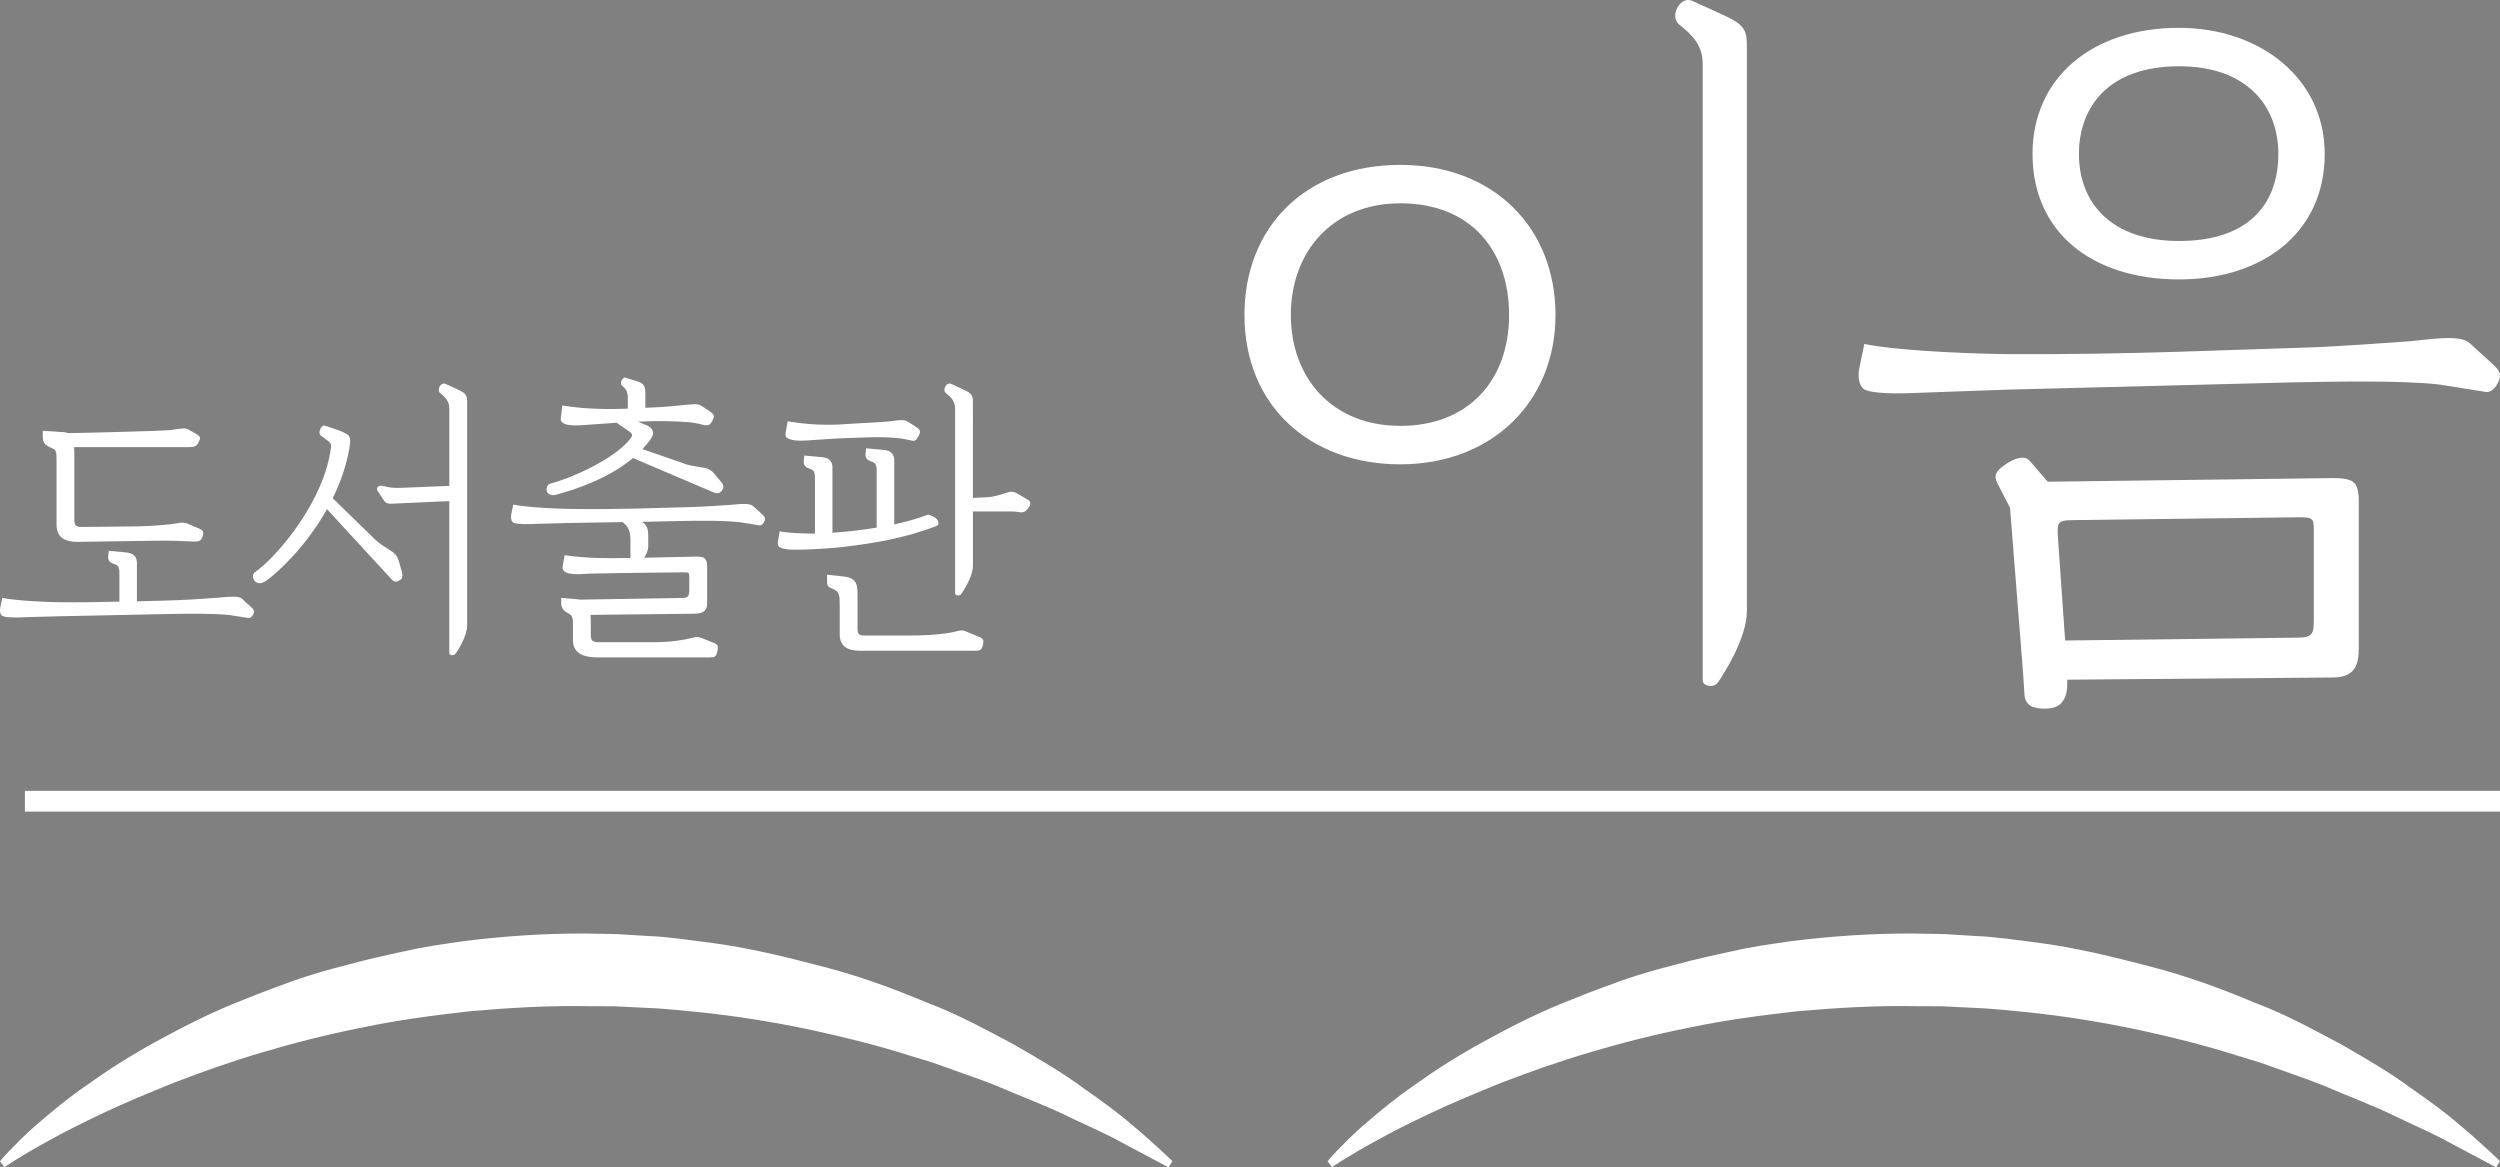 <?xml version="1.0" encoding="utf-8"?>
<!-- Generator: Adobe Illustrator 21.1.0, SVG Export Plug-In . SVG Version: 6.00 Build 0)  -->
<svg version="1.1" id="Layer_1" xmlns="http://www.w3.org/2000/svg" xmlns:xlink="http://www.w3.org/1999/xlink" x="0px" y="0px"
	 viewBox="0 0 120.274 56.16" enable-background="new 0 0 120.274 56.16" xml:space="preserve">
<rect x="0" y="0" width="120.274" height="56.16" fill="#808080" stroke="none"/>
<g>
	<path fill="#FFFFFF" d="M-46.577,78.406H-67.78c-7.939,0-14.399,6.459-14.399,14.398v21.203c0,7.939,6.459,14.398,14.399,14.398
		h21.203c7.939,0,14.399-6.459,14.399-14.398V92.804C-32.179,84.865-38.638,78.406-46.577,78.406z M-36.75,114.008
		c0,5.419-4.409,9.827-9.827,9.827H-67.78c-5.419,0-9.827-4.409-9.827-9.827V92.804c0-5.419,4.408-9.827,9.827-9.827h21.203
		c5.419,0,9.827,4.409,9.827,9.827V114.008z"/>
	<circle fill="#FFFFFF" cx="-44.009" cy="90.056" r="3.085"/>
	<path fill="#FFFFFF" d="M-57.265,90.412c-7.189,0-13.037,5.849-13.037,13.038c0,7.189,5.849,13.038,13.037,13.038
		c7.189,0,13.038-5.849,13.038-13.038C-44.226,96.261-50.075,90.412-57.265,90.412z M-57.265,111.917
		c-4.668,0-8.467-3.798-8.467-8.467c0-4.669,3.798-8.467,8.467-8.467s8.467,3.798,8.467,8.467
		C-48.797,108.119-52.596,111.917-57.265,111.917z"/>
</g>
<rect x="-101.226" y="-771.015" fill="#000113" width="841.89" height="595.28"/>
<g>
	<rect x="-65.097" y="-737.31" fill="#FFFFFF" width="100" height="100"/>
	<g>
		<g>
			<path fill="#000113" d="M1.865-647.31H-32.06c-12.703,0-23.038-10.335-23.038-23.038v-33.925
				c0-12.703,10.334-23.038,23.038-23.038H1.865c12.703,0,23.038,10.334,23.038,23.038v33.925
				C24.903-657.645,14.568-647.31,1.865-647.31z M-32.06-719.997c-8.67,0-15.724,7.054-15.724,15.724v33.925
				c0,8.67,7.054,15.724,15.724,15.724H1.865c8.67,0,15.724-7.054,15.724-15.724v-33.925c0-8.67-7.054-15.724-15.724-15.724H-32.06z
				"/>
		</g>
		<g>
			<path fill="#000113" d="M-15.234-666.379c-11.502,0-20.86-9.358-20.86-20.86c0-11.503,9.358-20.861,20.86-20.861
				c11.503,0,20.861,9.358,20.861,20.861C5.627-675.737-3.732-666.379-15.234-666.379z M-15.234-700.787
				c-7.47,0-13.547,6.077-13.547,13.547c0,7.47,6.077,13.547,13.547,13.547s13.548-6.077,13.548-13.547
				C-1.687-694.71-7.765-700.787-15.234-700.787z"/>
		</g>
		<circle fill="#000113" cx="5.974" cy="-708.669" r="4.936"/>
	</g>
</g>
<g>
	<rect x="53.308" y="-737.31" fill="#FFFFFF" width="100" height="100"/>
	<path fill="#000113" d="M107.044-637.31v-36.515H95.126v-14.2h11.918v-12.932c0,0,0.467-14.531,14.795-16.047
		c0,0,7.448-0.689,14.746,0v12.951h-9.098c0,0-5.855,0-5.855,5.856c0,5.855,0,9.988,0,9.988h14.122l-2.342,14.191h-11.849v36.708
		H107.044z"/>
</g>
<g>
	<rect x="171.713" y="-737.31" fill="#FFFFFF" width="100" height="100"/>
	<g>
		<path fill="#000113" d="M261.369-674.223c-0.3,6.583-3.288,13.474-14.048,14.155c-10.76,0.682-42.443,0.598-51.111,0
			c-8.668-0.598-13.45-5.296-14.048-14.155c-0.598-8.859-0.598-18.21,0-26.387c0.598-8.177,4.882-13.044,14.048-13.857
			c9.166-0.813,44.137-0.697,51.708,0c7.572,0.697,12.852,5.296,13.451,13.857C261.966-692.049,261.667-680.806,261.369-674.223z"/>
		<polygon fill="#FFFFFF" points="214.143,-699.521 214.143,-675.012 234.069,-687.267 		"/>
	</g>
</g>
<g>
	<rect x="290.118" y="-737.31" fill="#FFFFFF" width="100" height="100"/>
	<path fill="#000113" d="M380.118-712.547c-5.846,2.748-8.794,2.299-8.794,2.299c5.996-3.948,6.546-8.795,6.546-8.795
		c-4.997,3.148-10.586,3.94-10.586,3.94v0.003c-2.987-3.155-7.213-5.126-11.9-5.126c-9.052,0-16.39,7.338-16.39,16.39
		c0,1.23,0.14,2.428,0.396,3.581c-21.858-0.853-33.314-17.173-33.314-17.173c-7.062,13.992,4.797,22.12,4.797,22.12
		c-3.997-0.133-6.929-1.866-6.929-1.866c-0.4,13.326,12.637,16.123,12.637,16.123c-2.421,0.933-7.174,0.267-7.174,0.267
		c3.73,11.193,14.924,11.46,14.924,11.46c-8.261,8.794-24.212,6.872-24.212,6.872c8.873,6.081,19.903,9.097,31.425,7.732
		c24.646-2.919,42.424-24.8,40.48-49.326C377.314-707.327,380.118-712.547,380.118-712.547z"/>
</g>
<g>
	<rect x="136.586" y="-457.31" fill="#FFFFFF" width="100" height="100"/>
	<g>
		<g>
			<path fill="#000113" d="M203.548-367.31h-33.925c-12.703,0-23.038-10.336-23.038-23.038v-33.925
				c0-12.703,10.335-23.037,23.038-23.037h33.925c12.703,0,23.038,10.334,23.038,23.037v33.925
				C226.586-377.646,216.251-367.31,203.548-367.31z M169.623-439.997c-8.67,0-15.724,7.055-15.724,15.725v33.925
				c0,8.671,7.054,15.724,15.724,15.724h33.925c8.67,0,15.724-7.053,15.724-15.724v-33.925c0-8.67-7.054-15.725-15.724-15.725
				H169.623z"/>
		</g>
		<g>
			<path fill="#000113" d="M186.449-386.38c-11.502,0-20.86-9.357-20.86-20.859c0-11.504,9.358-20.861,20.86-20.861
				c11.503,0,20.861,9.357,20.861,20.861C207.31-395.737,197.952-386.38,186.449-386.38z M186.449-420.787
				c-7.47,0-13.547,6.077-13.547,13.548c0,7.469,6.077,13.547,13.547,13.547c7.47,0,13.548-6.078,13.548-13.547
				C199.997-414.71,193.918-420.787,186.449-420.787z"/>
		</g>
		<circle fill="#000113" cx="207.657" cy="-428.669" r="4.936"/>
	</g>
</g>
<g>
	<rect x="254.991" y="-457.31" fill="#FFFFFF" width="100" height="100"/>
	<path fill="#000113" d="M308.727-357.31v-36.516H296.81v-14.199h11.918v-12.933c0,0,0.467-14.531,14.795-16.047
		c0,0,7.449-0.688,14.746,0v12.95h-9.098c0,0-5.855,0.001-5.855,5.857c0,5.854,0,9.988,0,9.988h14.123l-2.342,14.19h-11.85v36.709
		H308.727z"/>
</g>
<g>
	<rect x="373.119" y="-457.31" fill="#FFFFFF" width="100" height="100"/>
	<path fill="#000113" d="M463.119-432.547c-5.846,2.749-8.795,2.299-8.795,2.299c5.996-3.948,6.547-8.795,6.547-8.795
		c-4.998,3.147-10.586,3.94-10.586,3.94v0.004c-2.988-3.156-7.213-5.127-11.9-5.127c-9.053,0-16.391,7.338-16.391,16.391
		c0,1.231,0.141,2.428,0.396,3.58c-21.857-0.852-33.314-17.172-33.314-17.172c-7.062,13.991,4.797,22.119,4.797,22.119
		c-3.996-0.133-6.928-1.865-6.928-1.865c-0.4,13.326,12.637,16.123,12.637,16.123c-2.422,0.934-7.174,0.268-7.174,0.268
		c3.73,11.193,14.924,11.459,14.924,11.459c-8.262,8.795-24.213,6.873-24.213,6.873c8.873,6.081,19.904,9.096,31.426,7.732
		c24.645-2.919,42.424-24.801,40.48-49.326C460.314-427.327,463.119-432.547,463.119-432.547z"/>
</g>
<g>
	<path fill="#FFFFFF" d="M44.903-541.31c0,33-27,60-60,60s-60-27-60-60s27-60,60-60S44.903-574.31,44.903-541.31z"/>
	<path fill="#000113" d="M1.865-501.31H-32.06c-12.703,0-23.038-10.335-23.038-23.038v-33.925c0-12.703,10.334-23.038,23.038-23.038
		H1.865c12.703,0,23.038,10.334,23.038,23.038v33.925C24.903-511.645,14.568-501.31,1.865-501.31z M-32.06-573.997
		c-8.67,0-15.724,7.054-15.724,15.724v33.925c0,8.67,7.054,15.724,15.724,15.724H1.865c8.67,0,15.724-7.054,15.724-15.724v-33.925
		c0-8.67-7.054-15.724-15.724-15.724H-32.06z"/>
	<path fill="#000113" d="M-15.234-520.379c-11.502,0-20.86-9.358-20.86-20.86c0-11.503,9.358-20.861,20.86-20.861
		c11.503,0,20.861,9.358,20.861,20.861C5.627-529.737-3.732-520.379-15.234-520.379z M-15.234-554.787
		c-7.47,0-13.547,6.077-13.547,13.547c0,7.47,6.077,13.547,13.547,13.547s13.548-6.077,13.548-13.547
		C-1.687-548.71-7.765-554.787-15.234-554.787z"/>
	<circle fill="#000113" cx="5.974" cy="-562.669" r="4.936"/>
</g>
<g>
	<path fill="#FFFFFF" d="M173.308-541.31c0,33-27,60-60,60s-60-27-60-60s27-60,60-60S173.308-574.31,173.308-541.31z"/>
	<path fill="#000113" d="M117.044-481.31v-46.515h-11.918v-14.2h11.918v-12.932c0,0,0.467-14.531,14.795-16.047
		c0,0,7.448-0.689,14.746,0v12.951h-9.098c0,0-5.855,0-5.855,5.856c0,5.855,0,9.988,0,9.988h14.122l-2.342,14.191h-11.849v46.708
		H117.044z"/>
</g>
<g>
	<path fill="#FFFFFF" d="M301.713-541.31c0,33-27,60-60,60s-60-27-60-60s27-60,60-60S301.713-574.31,301.713-541.31z"/>
	<path fill="#000113" d="M281.369-528.223c-0.3,6.583-3.288,13.474-14.048,14.155c-10.76,0.682-42.443,0.598-51.111,0
		c-8.668-0.598-13.45-5.296-14.048-14.155c-0.598-8.859-0.598-18.21,0-26.387c0.598-8.177,4.882-13.044,14.048-13.857
		c9.166-0.813,44.137-0.697,51.708,0c7.572,0.697,12.852,5.296,13.451,13.857C281.966-546.049,281.667-534.806,281.369-528.223z"/>
	<polygon fill="#FFFFFF" points="234.143,-553.521 234.143,-529.012 254.069,-541.267 	"/>
</g>
<g>
	<path fill="#FFFFFF" d="M244.106-151.3c-33,0-60,27-60,60s27,60,60,60s60-27,60-60S277.106-151.3,244.106-151.3z M283.762-78.212
		c-0.3,6.583-3.288,13.473-14.048,14.154c-10.76,0.682-42.443,0.598-51.111,0c-8.667-0.598-13.45-5.295-14.048-14.154
		c-0.598-8.859-0.598-18.21,0-26.387c0.598-8.178,4.882-13.044,14.048-13.857c9.167-0.812,44.137-0.697,51.708,0
		c7.572,0.697,12.852,5.297,13.451,13.857C284.359-96.038,284.06-84.796,283.762-78.212z"/>
	<polygon fill="#FFFFFF" points="236.536,-79.002 256.462,-91.257 236.536,-103.511 	"/>
</g>
<g>
	<path fill="#FFFFFF" d="M430.118-541.31c0,33-27,60-60,60s-60-27-60-60s27-60,60-60S430.118-574.31,430.118-541.31z"/>
	<path fill="#000113" d="M410.118-566.547c-5.846,2.748-8.794,2.299-8.794,2.299c5.996-3.948,6.546-8.795,6.546-8.795
		c-4.997,3.148-10.586,3.94-10.586,3.94v0.003c-2.987-3.155-7.213-5.126-11.9-5.126c-9.052,0-16.39,7.338-16.39,16.39
		c0,1.23,0.14,2.428,0.396,3.581c-21.858-0.853-33.314-17.173-33.314-17.173c-7.062,13.992,4.797,22.12,4.797,22.12
		c-3.997-0.133-6.929-1.866-6.929-1.866c-0.4,13.326,12.637,16.123,12.637,16.123c-2.421,0.933-7.174,0.267-7.174,0.267
		c3.73,11.193,14.924,11.46,14.924,11.46c-8.261,8.794-24.212,6.872-24.212,6.872c8.873,6.082,19.903,9.097,31.425,7.732
		c24.646-2.919,42.424-24.8,40.48-49.326C407.314-561.327,410.118-566.547,410.118-566.547z"/>
</g>
<g>
	<path fill="#FFFFFF" d="M1.865-123.986H-32.06c-8.67,0-15.724,7.054-15.724,15.724v33.926c0,8.67,7.054,15.724,15.724,15.724H1.865
		c8.67,0,15.724-7.054,15.724-15.724v-33.926C17.589-116.933,10.535-123.986,1.865-123.986z M-15.234-70.369
		c-11.502,0-20.86-9.358-20.86-20.86c0-11.503,9.358-20.861,20.86-20.861c11.503,0,20.861,9.358,20.861,20.861
		C5.627-79.728-3.732-70.369-15.234-70.369z M5.975-107.724c-2.727,0-4.936-2.209-4.936-4.936c0-2.726,2.21-4.936,4.936-4.936
		c2.725,0,4.935,2.21,4.935,4.936C10.909-109.933,8.699-107.724,5.975-107.724z"/>
	<path fill="#FFFFFF" d="M-15.234-104.776c-7.47,0-13.547,6.076-13.547,13.547c0,7.47,6.077,13.547,13.547,13.547
		S-1.687-83.76-1.687-91.229C-1.687-98.7-7.765-104.776-15.234-104.776z"/>
	<path fill="#FFFFFF" d="M-15.097-151.3c-33,0-60,27-60,60s27,60,60,60s60-27,60-60S17.903-151.3-15.097-151.3z M24.903-74.337
		c0,12.702-10.335,23.037-23.038,23.037H-32.06c-12.703,0-23.038-10.335-23.038-23.037v-33.926
		c0-12.703,10.334-23.037,23.038-23.037H1.865c12.703,0,23.038,10.334,23.038,23.037V-74.337z"/>
</g>
<g>
	<path fill="#FFFFFF" d="M173.308-91.3c0-33-27-60-60-60s-60,27-60,60s27,60,60,60c1.256,0,2.499-0.052,3.736-0.129v-46.386h-11.918
		v-14.2h11.918v-12.932c0,0,0.467-14.531,14.795-16.047c0,0,7.448-0.689,14.746,0v12.95h-9.098c0,0-5.855,0.001-5.855,5.856
		c0,5.854,0,9.988,0,9.988h14.122l-2.342,14.19h-11.849v43.841C155.708-41.938,173.308-64.659,173.308-91.3z"/>
</g>
<path fill="#FFFFFF" d="M370.118-151.3c-33,0-60,27-60,60s27,60,60,60s60-27,60-60S403.118-151.3,370.118-151.3z M402.024-108.034
	c1.943,24.526-15.835,46.408-40.48,49.326c-11.521,1.364-22.552-1.65-31.425-7.732c0,0,15.951,1.922,24.212-6.872
	c0,0-11.193-0.267-14.924-11.46c0,0,4.753,0.666,7.174-0.267c0,0-13.037-2.798-12.637-16.124c0,0,2.932,1.732,6.929,1.866
	c0,0-11.859-8.128-4.797-22.12c0,0,11.456,16.32,33.314,17.173c-0.257-1.153-0.396-2.351-0.396-3.581
	c0-9.052,7.338-16.391,16.39-16.391c4.688,0,8.913,1.972,11.9,5.127v-0.004c0,0,5.589-0.792,10.586-3.94c0,0-0.55,4.847-6.546,8.795
	c0,0,2.948,0.449,8.794-2.299C410.118-116.536,407.314-111.317,402.024-108.034z"/>
<g>
	<path fill="#000113" d="M1110.702-580.379c-33,0-60,27-60,60s27,60,60,60s60-26.999,60-60S1143.702-580.379,1110.702-580.379z
		 M1150.357-507.292c-0.3,6.583-3.288,13.473-14.049,14.154c-10.76,0.682-42.442,0.598-51.11,0
		c-8.667-0.598-13.45-5.295-14.048-14.154c-0.598-8.859-0.598-18.21,0-26.387c0.598-8.178,4.882-13.044,14.048-13.857
		c9.167-0.812,44.137-0.697,51.708,0c7.572,0.697,12.853,5.297,13.451,13.857C1150.955-525.118,1150.656-513.875,1150.357-507.292z"
		/>
	<polygon fill="#000113" points="1103.132,-508.082 1123.059,-520.336 1103.132,-532.59 	"/>
</g>
<g>
	<path fill="#000113" d="M1030.702-520.379c0-33-27-60-60-60s-60,27-60,60s27,60,60,60c1.256,0,2.498-0.051,3.736-0.129v-46.385
		h-11.918v-14.2h11.918v-12.932c0,0,0.467-14.531,14.795-16.047c0,0,7.448-0.69,14.746,0v12.95h-9.098c0,0-5.855,0.001-5.855,5.856
		c0,5.854,0,9.988,0,9.988h14.122l-2.342,14.19h-11.849v43.84C1013.102-471.019,1030.702-493.739,1030.702-520.379z"/>
</g>
<path fill="#000113" d="M1250.702-580.309c-33,0-60,27-60,60s27,59.999,60,59.999s60-26.999,60-59.999
	S1283.702-580.309,1250.702-580.309z M1282.608-537.043c1.943,24.526-15.835,46.408-40.48,49.326
	c-11.521,1.364-22.552-1.65-31.425-7.733c0,0,15.951,1.922,24.212-6.872c0,0-11.193-0.267-14.924-11.46c0,0,4.753,0.666,7.174-0.267
	c0,0-13.037-2.798-12.637-16.124c0,0,2.932,1.732,6.929,1.866c0,0-11.859-8.128-4.797-22.12c0,0,11.456,16.32,33.315,17.173
	c-0.257-1.153-0.396-2.351-0.396-3.581c0-9.052,7.338-16.391,16.39-16.391c4.688,0,8.913,1.972,11.9,5.127v-0.004
	c0,0,5.589-0.792,10.586-3.94c0,0-0.55,4.847-6.546,8.795c0,0,2.948,0.449,8.794-2.299
	C1290.702-545.545,1287.898-540.326,1282.608-537.043z"/>
<g>
	<path fill="#FFFFFF" d="M892.774-711.015c0,33-27,60-60,60s-60-27-60-60s27-60,60-60S892.774-744.015,892.774-711.015z"/>
	<path fill="#000113" d="M872.774-736.251c-5.846,2.748-8.794,2.299-8.794,2.299c5.996-3.948,6.546-8.795,6.546-8.795
		c-4.997,3.148-10.586,3.94-10.586,3.94v0.003c-2.987-3.155-7.213-5.126-11.9-5.126c-9.052,0-16.39,7.338-16.39,16.39
		c0,1.231,0.14,2.428,0.396,3.581c-21.858-0.853-33.315-17.173-33.315-17.173c-7.062,13.992,4.797,22.12,4.797,22.12
		c-3.997-0.133-6.929-1.866-6.929-1.866c-0.4,13.326,12.637,16.124,12.637,16.124c-2.421,0.933-7.174,0.267-7.174,0.267
		c3.73,11.193,14.924,11.46,14.924,11.46c-8.261,8.794-24.212,6.872-24.212,6.872c8.873,6.081,19.903,9.097,31.425,7.732
		c24.645-2.919,42.424-24.8,40.48-49.326C869.971-731.032,872.774-736.251,872.774-736.251z"/>
</g>
<g>
	<polygon fill="#FFFFFF" points="-3.369,-339.761 7.431,-395.606 -3.369,-451.452 31.783,-395.606 	"/>
</g>
<g>
	<polygon fill="#FFFFFF" points="-27.1,-339.761 -37.899,-395.606 -27.1,-451.452 -62.251,-395.606 	"/>
</g>
<polygon fill="#FFFFFF" points="30.963,-196.079 -45.161,-196.079 18.715,-256.079 94.839,-256.079 "/>
<g>
	<polygon fill="#000113" points="832.548,-245.618 843.348,-301.464 832.548,-357.31 867.699,-301.464 	"/>
</g>
<g>
	<polygon fill="#000113" points="808.816,-245.618 798.018,-301.464 808.816,-357.31 773.666,-301.464 	"/>
</g>
<polygon fill="#000113" points="1084.231,-271.464 1008.107,-271.464 1071.982,-331.464 1148.107,-331.464 "/>
<g>
	<path fill="#000113" d="M205.512-874.223c-0.3,6.583-3.288,13.474-14.048,14.155c-10.76,0.682-42.443,0.598-51.111,0
		c-8.667-0.598-13.45-5.296-14.048-14.155c-0.598-8.859-0.598-18.21,0-26.387c0.598-8.177,4.882-13.044,14.048-13.857
		c9.167-0.813,44.137-0.697,51.709,0c7.572,0.697,12.852,5.296,13.451,13.857C206.109-892.049,205.81-880.806,205.512-874.223z"/>
</g>
<g>
	<polygon fill="#FFFFFF" points="266.573,-899.521 266.573,-875.012 286.499,-887.267 	"/>
</g>
<polygon fill="#000113" points="988.107,-326.566 937.903,-276.361 887.699,-326.566 "/>
<polygon fill="#6609B7" points="747.479,-88.487 697.275,-38.282 647.071,-88.487 "/>
<polygon fill="#FFD700" points="1238.631,-105.59 1230.631,-97.59 1222.631,-105.59 "/>
<polygon fill="#FFD700" points="1238.631,-105.59 1230.631,-113.59 1222.631,-105.59 "/>
<circle fill="none" stroke="#FFFFFF" stroke-width="7" stroke-miterlimit="10" cx="524.071" cy="-905.015" r="80"/>
<circle fill="none" stroke="#FFFFFF" stroke-width="7" stroke-miterlimit="10" cx="709.301" cy="-905.015" r="80"/>
<circle fill="none" stroke="#FFFFFF" stroke-width="7" stroke-miterlimit="10" cx="892.774" cy="-905.015" r="80"/>
<path fill="none" stroke="#FFFFFF" stroke-width="7" stroke-miterlimit="10" d="M571.694-885.082c0,9.231-6.6,16.713-14.741,16.713
	h-65.771c-8.142,0-14.741-7.483-14.741-16.713v-29.572c0-9.23,6.6-16.713,14.741-16.713h65.771c8.142,0,14.741,7.482,14.741,16.713
	V-885.082z"/>
<circle fill="none" stroke="#FFFFFF" stroke-width="7" stroke-miterlimit="10" cx="524.067" cy="-899.868" r="16.286"/>
<path fill="none" stroke="#FFFFFF" stroke-width="7" stroke-miterlimit="10" d="M536.716-933.861c0,1.377-1.343,2.494-3,2.494
	h-19.297c-1.657,0-3-1.117-3-2.494v-8.727c0-1.377,1.343-2.494,3-2.494h19.297c1.657,0,3,1.117,3,2.494V-933.861z"/>
<path fill="#FFFFFF" d="M495.567-932.867c0,0.829-0.691,1.5-1.542,1.5h-9.916c-0.852,0-1.542-0.671-1.542-1.5v-5.25
	c0-0.829,0.69-1.5,1.542-1.5h9.916c0.851,0,1.542,0.671,1.542,1.5V-932.867z"/>
<circle fill="#FFFFFF" cx="555.067" cy="-916.154" r="5.999"/>
<path fill="none" stroke="#FFFFFF" stroke-width="7" stroke-miterlimit="10" d="M732.143-865.52H682.46
	c-8.03,0-14.541-6.509-14.541-14.54h49.683C717.601-872.029,724.113-865.52,732.143-865.52c8.03,0,14.541-6.509,14.541-14.54
	v-64.449H682.46v64.449"/>
<path fill="none" stroke="#FFFFFF" stroke-width="7" stroke-miterlimit="10" d="M675.853-860.17"/>
<line fill="none" stroke="#FFFFFF" stroke-width="7" stroke-linecap="round" stroke-miterlimit="10" x1="693.767" y1="-930.941" x2="735.602" y2="-930.941"/>
<line fill="none" stroke="#FFFFFF" stroke-width="7" stroke-linecap="round" stroke-miterlimit="10" x1="693.767" y1="-917.901" x2="735.602" y2="-917.901"/>
<line fill="none" stroke="#FFFFFF" stroke-width="7" stroke-linecap="round" stroke-miterlimit="10" x1="693.767" y1="-904.86" x2="735.602" y2="-904.86"/>
<line fill="none" stroke="#FFFFFF" stroke-width="7" stroke-linecap="round" stroke-miterlimit="10" x1="693.767" y1="-891.819" x2="735.602" y2="-891.819"/>
<polygon fill="none" stroke="#FFFFFF" stroke-width="7" stroke-linejoin="round" stroke-miterlimit="10" points="930.17,-904.86 
	873.233,-871.987 873.233,-937.732 "/>
<circle fill="none" stroke="#FFFFFF" stroke-width="7" stroke-miterlimit="10" cx="1073.507" cy="-905.015" r="80"/>
<g>
	<path fill="#FFFFFF" d="M524.071-1179.539c-46.042,0-83.5,37.458-83.5,83.5c0,46.042,37.458,83.5,83.5,83.5s83.5-37.458,83.5-83.5
		C607.571-1142.081,570.113-1179.539,524.071-1179.539z M524.071-1019.539c-42.183,0-76.5-34.318-76.5-76.5
		c0-42.182,34.317-76.5,76.5-76.5c42.183,0,76.5,34.318,76.5,76.5C600.571-1053.857,566.254-1019.539,524.071-1019.539z"/>
	<path fill="#FFFFFF" d="M556.953-1125.892h-16.737v-7.721c0-3.305-2.916-5.994-6.5-5.994h-19.297c-3.584,0-6.5,2.689-6.5,5.994
		v7.721h-12.352v-3.25c0-0.829-0.691-1.5-1.542-1.5h-9.916c-0.852,0-1.542,0.671-1.542,1.5v5.25c0,0.13,0.022,0.254,0.055,0.375
		c-5.754,3.404-9.682,10.119-9.682,17.838v29.572c0,11.146,8.183,20.213,18.241,20.213h65.771c10.059,0,18.241-9.068,18.241-20.213
		v-29.572C575.194-1116.824,567.012-1125.892,556.953-1125.892z M514.919-1125.892v-6.714l18.297,0.001v6.713L514.919-1125.892z
		 M568.194-1076.106c0,7.286-5.043,13.213-11.241,13.213h-65.771c-6.198,0-11.241-5.928-11.241-13.213v-29.572
		c0-7.286,5.043-13.213,11.241-13.213h23.237h19.297h23.237c6.198,0,11.241,5.927,11.241,13.213V-1076.106z"/>
	<path fill="#FFFFFF" d="M524.067-1110.679c-10.91,0-19.786,8.876-19.786,19.787c0,10.91,8.876,19.786,19.786,19.786
		c10.91,0,19.786-8.876,19.786-19.786C543.853-1101.802,534.977-1110.679,524.067-1110.679z M524.067-1078.106
		c-7.051,0-12.786-5.736-12.786-12.786c0-7.051,5.735-12.787,12.786-12.787s12.786,5.736,12.786,12.787
		C536.853-1083.842,531.118-1078.106,524.067-1078.106z"/>
	<circle fill="#FFFFFF" cx="555.067" cy="-1107.179" r="5.999"/>
</g>
<g>
	<path fill="#FFFFFF" d="M709.301-1179.539c-46.042,0-83.5,37.458-83.5,83.5c0,46.042,37.458,83.5,83.5,83.5s83.5-37.458,83.5-83.5
		C792.801-1142.081,755.343-1179.539,709.301-1179.539z M709.301-1019.539c-42.183,0-76.5-34.318-76.5-76.5
		c0-42.182,34.317-76.5,76.5-76.5s76.5,34.318,76.5,76.5C785.801-1053.857,751.483-1019.539,709.301-1019.539z"/>
	<path fill="#FFFFFF" d="M678.96-1074.585h-14.541v3.5c0,9.948,8.093,18.041,18.041,18.041h49.683
		c9.948,0,18.041-8.093,18.041-18.041v-67.949H678.96V-1074.585z M682.46-1060.044c-4.865,0-9.006-3.163-10.473-7.541h42.455
		c0.553,2.798,1.754,5.367,3.441,7.541H682.46z M685.96-1132.034h57.224v60.949c0,6.088-4.953,11.041-11.041,11.041
		s-11.041-4.953-11.041-11.041v-3.5H685.96V-1132.034z"/>
	<path fill="#FFFFFF" d="M693.767-1118.466h41.836c1.933,0,3.5-1.567,3.5-3.5s-1.567-3.5-3.5-3.5h-41.836
		c-1.933,0-3.5,1.567-3.5,3.5S691.834-1118.466,693.767-1118.466z"/>
	<path fill="#FFFFFF" d="M693.767-1105.426h41.836c1.933,0,3.5-1.567,3.5-3.5c0-1.933-1.567-3.5-3.5-3.5h-41.836
		c-1.933,0-3.5,1.567-3.5,3.5C690.267-1106.993,691.834-1105.426,693.767-1105.426z"/>
	<path fill="#FFFFFF" d="M693.767-1092.384h41.836c1.933,0,3.5-1.567,3.5-3.5s-1.567-3.5-3.5-3.5h-41.836
		c-1.933,0-3.5,1.567-3.5,3.5S691.834-1092.384,693.767-1092.384z"/>
	<path fill="#FFFFFF" d="M739.102-1082.844c0-1.933-1.567-3.5-3.5-3.5h-41.836c-1.933,0-3.5,1.567-3.5,3.5s1.567,3.5,3.5,3.5h41.836
		C737.535-1079.344,739.102-1080.911,739.102-1082.844z"/>
</g>
<g>
	<path fill="#FFFFFF" d="M892.774-1179.539c-46.042,0-83.5,37.458-83.5,83.5c0,46.042,37.458,83.5,83.5,83.5
		c46.042,0,83.5-37.458,83.5-83.5C976.274-1142.081,938.816-1179.539,892.774-1179.539z M892.774-1019.539
		c-42.183,0-76.5-34.318-76.5-76.5c0-42.182,34.317-76.5,76.5-76.5c42.183,0,76.5,34.318,76.5,76.5
		C969.274-1053.857,934.957-1019.539,892.774-1019.539z"/>
	<path fill="#FFFFFF" d="M931.92-1098.916l-56.936-32.872c-1.082-0.625-2.418-0.625-3.5,0c-1.083,0.625-1.75,1.781-1.75,3.031
		v65.746c0,1.25,0.667,2.406,1.75,3.031c0.541,0.312,1.145,0.469,1.75,0.469c0.604,0,1.209-0.156,1.75-0.469l56.936-32.874
		c1.083-0.625,1.75-1.781,1.75-3.031C933.67-1097.135,933.003-1098.291,931.92-1098.916z M876.733-1069.074v-53.621l46.436,26.81
		L876.733-1069.074z"/>
</g>
<polygon fill="none" stroke="#FFFFFF" stroke-width="6" stroke-linejoin="round" stroke-miterlimit="10" points="1112.458,-874.46 
	1040.176,-874.46 1028.934,-924.254 1123.703,-924.254 "/>
<g>
	
		<line fill="none" stroke="#FFFFFF" stroke-width="6" stroke-linecap="round" stroke-linejoin="round" stroke-miterlimit="10" x1="1049.011" y1="-908.995" x2="1056.642" y2="-908.995"/>
	
		<line fill="none" stroke="#FFFFFF" stroke-width="6" stroke-linecap="round" stroke-linejoin="round" stroke-miterlimit="10" x1="1072.302" y1="-908.995" x2="1079.931" y2="-908.995"/>
	
		<line fill="none" stroke="#FFFFFF" stroke-width="6" stroke-linecap="round" stroke-linejoin="round" stroke-miterlimit="10" x1="1095.593" y1="-908.995" x2="1103.223" y2="-908.995"/>
</g>
<g>
	
		<line fill="none" stroke="#FFFFFF" stroke-width="6" stroke-linecap="round" stroke-linejoin="round" stroke-miterlimit="10" x1="1049.011" y1="-899.357" x2="1056.642" y2="-899.357"/>
	
		<line fill="none" stroke="#FFFFFF" stroke-width="6" stroke-linecap="round" stroke-linejoin="round" stroke-miterlimit="10" x1="1072.302" y1="-899.357" x2="1079.931" y2="-899.357"/>
	
		<line fill="none" stroke="#FFFFFF" stroke-width="6" stroke-linecap="round" stroke-linejoin="round" stroke-miterlimit="10" x1="1095.593" y1="-899.357" x2="1103.223" y2="-899.357"/>
</g>
<g>
	
		<line fill="none" stroke="#FFFFFF" stroke-width="6" stroke-linecap="round" stroke-linejoin="round" stroke-miterlimit="10" x1="1049.011" y1="-889.719" x2="1056.642" y2="-889.719"/>
	
		<line fill="none" stroke="#FFFFFF" stroke-width="6" stroke-linecap="round" stroke-linejoin="round" stroke-miterlimit="10" x1="1072.302" y1="-889.719" x2="1079.931" y2="-889.719"/>
	
		<line fill="none" stroke="#FFFFFF" stroke-width="6" stroke-linecap="round" stroke-linejoin="round" stroke-miterlimit="10" x1="1095.593" y1="-889.719" x2="1103.223" y2="-889.719"/>
</g>
<polyline fill="none" stroke="#FFFFFF" stroke-width="6" stroke-linecap="round" stroke-linejoin="round" stroke-miterlimit="10" points="
	1056.642,-924.254 1023.31,-942.727 1038.37,-942.727 1071.9,-924.254 "/>
<circle fill="none" stroke="#FFFFFF" stroke-width="6" stroke-linecap="round" stroke-linejoin="round" stroke-miterlimit="10" cx="1057.219" cy="-865.626" r="8.634"/>
<circle fill="none" stroke="#FFFFFF" stroke-width="6" stroke-linecap="round" stroke-linejoin="round" stroke-miterlimit="10" cx="1095.817" cy="-865.626" r="8.633"/>
<g>
	<path fill="#FFFFFF" d="M1073.507-1179.384c-46.042,0-83.5,37.458-83.5,83.5s37.458,83.5,83.5,83.5s83.5-37.458,83.5-83.5
		S1119.549-1179.384,1073.507-1179.384z M1073.507-1019.384c-42.183,0-76.5-34.318-76.5-76.5c0-42.182,34.317-76.5,76.5-76.5
		c42.182,0,76.5,34.318,76.5,76.5C1150.007-1053.702,1115.689-1019.384,1073.507-1019.384z"/>
	<path fill="#FFFFFF" d="M1123.703-1118.124h-51.032l-32.854-18.1c-0.443-0.245-0.941-0.372-1.447-0.372h-15.06
		c-1.367,0-2.562,0.925-2.904,2.249c-0.343,1.324,0.254,2.712,1.45,3.375l23.184,12.848h-16.106c-0.912,0-1.774,0.415-2.344,1.127
		c-0.568,0.712-0.783,1.644-0.583,2.534l11.242,49.794c0.31,1.368,1.524,2.339,2.927,2.339h6.994
		c-1.001,1.718-1.585,3.707-1.585,5.834c0,6.415,5.22,11.633,11.635,11.633c6.414,0,11.633-5.219,11.633-11.633
		c0-2.127-0.584-4.117-1.585-5.834h18.501c-1.002,1.718-1.585,3.707-1.585,5.834c0,6.415,5.219,11.633,11.634,11.633
		c6.414,0,11.633-5.219,11.633-11.633c0-2.127-0.584-4.117-1.585-5.834h6.593c1.402,0,2.617-0.971,2.927-2.339l11.245-49.794
		c0.2-0.889-0.014-1.822-0.583-2.534C1125.478-1117.709,1124.615-1118.124,1123.703-1118.124z M1057.22-1050.862
		c-3.107,0-5.635-2.527-5.635-5.633s2.527-5.634,5.635-5.634c3.105,0,5.633,2.527,5.633,5.634S1060.325-1050.862,1057.22-1050.862z
		 M1095.817-1050.862c-3.106,0-5.634-2.527-5.634-5.633s2.527-5.634,5.634-5.634c3.105,0,5.633,2.527,5.633,5.634
		S1098.923-1050.862,1095.817-1050.862z M1034.913-1130.596h2.686l22.64,12.472h-2.821L1034.913-1130.596z M1110.06-1068.329
		h-67.485l-9.888-43.795h39.207c0,0,0.003,0,0.004,0c0,0,0.002,0,0.004,0h48.049L1110.06-1068.329z"/>
	<path fill="#FFFFFF" d="M1056.642-1102.865h-7.631c-1.657,0-3,1.343-3,3c0,1.657,1.343,3,3,3h7.631c1.657,0,3-1.343,3-3
		C1059.642-1101.521,1058.299-1102.865,1056.642-1102.865z"/>
	<path fill="#FFFFFF" d="M1069.302-1099.865c0,1.657,1.343,3,3,3h7.629c1.657,0,3-1.343,3-3c0-1.657-1.343-3-3-3h-7.629
		C1070.645-1102.865,1069.302-1101.521,1069.302-1099.865z"/>
	<path fill="#FFFFFF" d="M1095.593-1096.865h7.63c1.657,0,3-1.343,3-3c0-1.657-1.343-3-3-3h-7.63c-1.657,0-3,1.343-3,3
		C1092.593-1098.208,1093.936-1096.865,1095.593-1096.865z"/>
	<path fill="#FFFFFF" d="M1056.642-1093.227h-7.631c-1.657,0-3,1.343-3,3c0,1.657,1.343,3,3,3h7.631c1.657,0,3-1.343,3-3
		C1059.642-1091.884,1058.299-1093.227,1056.642-1093.227z"/>
	<path fill="#FFFFFF" d="M1079.931-1093.227h-7.629c-1.657,0-3,1.343-3,3c0,1.657,1.343,3,3,3h7.629c1.657,0,3-1.343,3-3
		C1082.931-1091.884,1081.588-1093.227,1079.931-1093.227z"/>
	<path fill="#FFFFFF" d="M1095.593-1087.227h7.63c1.657,0,3-1.343,3-3c0-1.657-1.343-3-3-3h-7.63c-1.657,0-3,1.343-3,3
		C1092.593-1088.57,1093.936-1087.227,1095.593-1087.227z"/>
	<path fill="#FFFFFF" d="M1056.642-1083.589h-7.631c-1.657,0-3,1.343-3,3s1.343,3,3,3h7.631c1.657,0,3-1.343,3-3
		S1058.299-1083.589,1056.642-1083.589z"/>
	<path fill="#FFFFFF" d="M1079.931-1083.589h-7.629c-1.657,0-3,1.343-3,3s1.343,3,3,3h7.629c1.657,0,3-1.343,3-3
		S1081.588-1083.589,1079.931-1083.589z"/>
	<path fill="#FFFFFF" d="M1095.593-1077.589h7.63c1.657,0,3-1.343,3-3s-1.343-3-3-3h-7.63c-1.657,0-3,1.343-3,3
		S1093.936-1077.589,1095.593-1077.589z"/>
</g>
<g>
	<g>
		<path fill="#000113" d="M1390.702-580.387c-33.084,0-60,26.916-60,60s26.916,60,60,60s60-26.916,60-60
			S1423.786-580.387,1390.702-580.387z M1390.702-465.417c-30.311,0-54.97-24.659-54.97-54.97c0-30.31,24.659-54.97,54.97-54.97
			s54.97,24.659,54.97,54.97C1445.672-490.076,1421.013-465.417,1390.702-465.417z"/>
		<path fill="#000113" d="M1414.33-541.838h-12.027v-5.548c0-2.374-2.095-4.307-4.671-4.307h-13.865
			c-2.575,0-4.671,1.933-4.671,4.307v5.548h-8.875v-2.335c0-0.595-0.496-1.078-1.108-1.078h-7.125c-0.612,0-1.108,0.483-1.108,1.078
			v3.772c0,0.094,0.017,0.183,0.039,0.27c-4.134,2.446-6.956,7.271-6.956,12.817v21.25c0,8.009,5.879,14.523,13.107,14.523h47.261
			c7.228,0,13.107-6.515,13.107-14.523v-21.25C1427.438-535.322,1421.558-541.838,1414.33-541.838z M1384.126-541.838v-4.825
			l13.147,0.002v4.823H1384.126z M1422.407-506.063c0,5.234-3.624,9.494-8.077,9.494h-47.261c-4.454,0-8.078-4.26-8.078-9.494
			v-21.25c0-5.234,3.624-9.494,8.078-9.494h16.697h13.865h16.698c4.453,0,8.077,4.26,8.077,9.494V-506.063z"/>
		<path fill="#000113" d="M1390.699-530.906c-7.84,0-14.218,6.379-14.218,14.219c0,7.839,6.378,14.217,14.218,14.217
			c7.84,0,14.218-6.378,14.218-14.217C1404.917-524.527,1398.539-530.906,1390.699-530.906z M1390.699-507.501
			c-5.066,0-9.188-4.121-9.188-9.187c0-5.067,4.121-9.188,9.188-9.188s9.188,4.121,9.188,9.188
			C1399.887-511.622,1395.766-507.501,1390.699-507.501z"/>
		<circle fill="#000113" cx="1412.975" cy="-528.391" r="4.311"/>
	</g>
	<g>
		<path fill="#000113" d="M1530.702-580.387c-33.084,0-60,26.916-60,60s26.916,60,60,60s60-26.916,60-60
			S1563.786-580.387,1530.702-580.387z M1530.702-465.417c-30.311,0-54.97-24.659-54.97-54.97c0-30.31,24.659-54.97,54.97-54.97
			s54.97,24.659,54.97,54.97C1585.672-490.076,1561.013-465.417,1530.702-465.417z"/>
		<path fill="#000113" d="M1508.9-504.971h-10.449v2.515c0,7.148,5.815,12.964,12.964,12.964h35.7
			c7.148,0,12.964-5.815,12.964-12.964v-48.825H1508.9V-504.971z M1511.415-494.522c-3.496,0-6.471-2.273-7.525-5.418h30.507
			c0.397,2.011,1.261,3.857,2.473,5.418H1511.415z M1513.931-546.251h41.118v43.795c0,4.375-3.559,7.934-7.934,7.934
			c-4.374,0-7.934-3.559-7.934-7.934v-2.515h-25.251V-546.251z"/>
		<path fill="#000113" d="M1519.54-536.502h30.061c1.389,0,2.515-1.125,2.515-2.515c0-1.39-1.126-2.515-2.515-2.515h-30.061
			c-1.389,0-2.515,1.125-2.515,2.515C1517.025-537.627,1518.151-536.502,1519.54-536.502z"/>
		<path fill="#000113" d="M1519.54-527.132h30.061c1.389,0,2.515-1.126,2.515-2.515c0-1.389-1.126-2.515-2.515-2.515h-30.061
			c-1.389,0-2.515,1.126-2.515,2.515C1517.025-528.258,1518.151-527.132,1519.54-527.132z"/>
		<path fill="#000113" d="M1519.54-517.76h30.061c1.389,0,2.515-1.127,2.515-2.516c0-1.39-1.126-2.515-2.515-2.515h-30.061
			c-1.389,0-2.515,1.125-2.515,2.515C1517.025-518.887,1518.151-517.76,1519.54-517.76z"/>
		<path fill="#000113" d="M1552.116-510.905c0-1.389-1.126-2.515-2.515-2.515h-30.061c-1.389,0-2.515,1.126-2.515,2.515
			c0,1.389,1.126,2.516,2.515,2.516h30.061C1550.99-508.39,1552.116-509.517,1552.116-510.905z"/>
	</g>
	<g>
		<path fill="#000113" d="M1670.702-580.387c-33.084,0-60,26.916-60,60s26.916,60,60,60s60-26.916,60-60
			S1703.786-580.387,1670.702-580.387z M1670.702-465.417c-30.311,0-54.97-24.659-54.97-54.97c0-30.31,24.659-54.97,54.97-54.97
			s54.97,24.659,54.97,54.97C1725.672-490.076,1701.013-465.417,1670.702-465.417z"/>
		<path fill="#000113" d="M1698.831-522.454l-40.913-23.62c-0.777-0.449-1.737-0.449-2.515,0c-0.778,0.448-1.258,1.279-1.258,2.178
			v47.243c0,0.897,0.479,1.728,1.258,2.178c0.389,0.225,0.823,0.337,1.258,0.337c0.434,0,0.868-0.112,1.257-0.337l40.913-23.622
			c0.777-0.45,1.257-1.279,1.257-2.178C1700.088-521.175,1699.608-522.004,1698.831-522.454z M1659.176-501.01v-38.53l33.367,19.265
			L1659.176-501.01z"/>
	</g>
	<g>
		<path fill="#000113" d="M1810.702-580.231c-33.084,0-60,26.915-60,60c0,33.083,26.916,60,60,60s60-26.917,60-60
			C1870.702-553.316,1843.786-580.231,1810.702-580.231z M1810.702-465.262c-30.311,0-54.97-24.659-54.97-54.97
			c0-30.31,24.659-54.97,54.97-54.97s54.97,24.659,54.97,54.97C1865.672-489.921,1841.013-465.262,1810.702-465.262z"/>
		<path fill="#000113" d="M1846.771-536.213h-36.67l-23.607-13.005c-0.318-0.176-0.677-0.269-1.04-0.269h-10.821
			c-0.982,0-1.841,0.665-2.087,1.617c-0.246,0.951,0.183,1.947,1.042,2.425l16.659,9.232h-11.573c-0.655,0-1.275,0.298-1.685,0.81
			c-0.408,0.511-0.562,1.182-0.419,1.82l8.078,35.78c0.223,0.983,1.096,1.682,2.103,1.682h5.026
			c-0.72,1.233-1.139,2.664-1.139,4.191c0,4.609,3.751,8.359,8.36,8.359c4.608,0,8.358-3.75,8.358-8.359
			c0-1.527-0.419-2.958-1.139-4.191h13.294c-0.72,1.233-1.139,2.664-1.139,4.191c0,4.609,3.75,8.359,8.359,8.359
			s8.359-3.75,8.359-8.359c0-1.527-0.42-2.958-1.139-4.191h4.737c1.007,0,1.88-0.698,2.103-1.682l8.08-35.78
			c0.144-0.639-0.01-1.31-0.419-1.82C1848.046-535.915,1847.427-536.213,1846.771-536.213z M1798.999-487.881
			c-2.233,0-4.049-1.815-4.049-4.048c0-2.231,1.815-4.048,4.049-4.048c2.231,0,4.047,1.816,4.047,4.048
			C1803.046-489.696,1801.23-487.881,1798.999-487.881z M1826.733-487.881c-2.232,0-4.048-1.815-4.048-4.048
			c0-2.231,1.815-4.048,4.048-4.048c2.231,0,4.048,1.816,4.048,4.048C1830.781-489.696,1828.965-487.881,1826.733-487.881z
			 M1782.97-545.175h1.93l16.269,8.962h-2.027L1782.97-545.175z M1836.968-500.432h-48.492l-7.105-31.47h28.173h0.003
			c0,0,0.001,0,0.003,0h34.525L1836.968-500.432z"/>
		<path fill="#000113" d="M1798.583-525.247h-5.482c-1.191,0-2.156,0.965-2.156,2.155c0,1.19,0.965,2.156,2.156,2.156h5.482
			c1.191,0,2.156-0.966,2.156-2.156C1800.739-524.282,1799.774-525.247,1798.583-525.247z"/>
		<path fill="#000113" d="M1807.681-523.092c0,1.19,0.965,2.156,2.155,2.156h5.482c1.191,0,2.155-0.966,2.155-2.156
			c0-1.19-0.965-2.155-2.155-2.155h-5.482C1808.646-525.247,1807.681-524.282,1807.681-523.092z"/>
		<path fill="#000113" d="M1826.572-520.935h5.482c1.19,0,2.155-0.966,2.155-2.156c0-1.19-0.965-2.155-2.155-2.155h-5.482
			c-1.19,0-2.155,0.965-2.155,2.155C1824.417-521.901,1825.382-520.935,1826.572-520.935z"/>
		<path fill="#000113" d="M1798.583-518.323h-5.482c-1.191,0-2.156,0.966-2.156,2.156c0,1.19,0.965,2.155,2.156,2.155h5.482
			c1.191,0,2.156-0.965,2.156-2.155C1800.739-517.357,1799.774-518.323,1798.583-518.323z"/>
		<path fill="#000113" d="M1815.318-518.323h-5.482c-1.19,0-2.155,0.966-2.155,2.156c0,1.19,0.965,2.155,2.155,2.155h5.482
			c1.191,0,2.155-0.965,2.155-2.155C1817.474-517.357,1816.509-518.323,1815.318-518.323z"/>
		<path fill="#000113" d="M1826.572-514.012h5.482c1.19,0,2.155-0.965,2.155-2.155c0-1.19-0.965-2.156-2.155-2.156h-5.482
			c-1.19,0-2.155,0.966-2.155,2.156C1824.417-514.977,1825.382-514.012,1826.572-514.012z"/>
		<path fill="#000113" d="M1798.583-511.396h-5.482c-1.191,0-2.156,0.965-2.156,2.155c0,1.19,0.965,2.156,2.156,2.156h5.482
			c1.191,0,2.156-0.966,2.156-2.156C1800.739-510.432,1799.774-511.396,1798.583-511.396z"/>
		<path fill="#000113" d="M1815.318-511.396h-5.482c-1.19,0-2.155,0.965-2.155,2.155c0,1.19,0.965,2.156,2.155,2.156h5.482
			c1.191,0,2.155-0.966,2.155-2.156C1817.474-510.432,1816.509-511.396,1815.318-511.396z"/>
		<path fill="#000113" d="M1826.572-507.085h5.482c1.19,0,2.155-0.966,2.155-2.156c0-1.19-0.965-2.155-2.155-2.155h-5.482
			c-1.19,0-2.155,0.965-2.155,2.155C1824.417-508.051,1825.382-507.085,1826.572-507.085z"/>
	</g>
</g>
<g>
	<path d="M992.323-426.321c-8.066-8.07-21.193-8.07-29.262,0c-8.066,8.068-8.07,21.193,0,29.266
		c7.299,7.301,18.734,7.969,26.824,2.057l11.02,11.022c1.246,1.244,3.26,1.244,4.5,0c1.242-1.242,1.242-3.256,0-4.496
		l-11.021-11.022C1000.298-407.585,999.626-419.019,992.323-426.321z M987.825-401.556c-5.586,5.584-14.68,5.588-20.266,0
		c-5.588-5.586-5.588-14.678,0-20.266c5.586-5.592,14.68-5.592,20.266,0C993.413-416.233,993.413-407.142,987.825-401.556z"/>
</g>
<path d="M808.249-407.708l18.35-18.35c1.445-1.445,1.445-3.786,0-5.231c-1.445-1.445-3.786-1.445-5.231,0l-18.351,18.35
	l-18.351-18.35c-1.445-1.445-3.786-1.445-5.231,0c-1.445,1.445-1.445,3.786,0,5.231l18.352,18.35l-18.347,18.347
	c-1.445,1.445-1.445,3.786,0,5.232c0.722,0.723,1.67,1.084,2.615,1.084c0.947,0,1.893-0.361,2.616-1.084l18.346-18.347
	l18.351,18.347c0.723,0.723,1.668,1.084,2.615,1.084c0.946,0,1.894-0.361,2.616-1.084c1.445-1.445,1.445-3.786,0-5.232
	L808.249-407.708z"/>
<path fill="#FFD700" d="M914.403-143.439v-25.95c0-2.044-1.655-3.699-3.699-3.699c-2.044,0-3.699,1.655-3.699,3.699l-0.001,25.951
	h-25.951c-2.044,0-3.699,1.655-3.699,3.699c0,2.044,1.655,3.699,3.699,3.699l25.952-0.001v25.946c0,2.044,1.655,3.699,3.699,3.699
	c1.021,0,1.947-0.415,2.615-1.083c0.67-0.67,1.084-1.595,1.084-2.616l-0.001-25.945l25.949-0.003c1.021,0,1.945-0.413,2.615-1.083
	c0.669-0.669,1.084-1.595,1.084-2.616c0-2.044-1.655-3.699-3.699-3.699L914.403-143.439z"/>
<g>
	<path d="M871.098-420.231h42.497c1.887,0,3.415-1.528,3.415-3.415c0-1.886-1.528-3.414-3.415-3.414h-42.497
		c-1.885,0-3.415,1.528-3.415,3.414C867.683-421.76,869.213-420.231,871.098-420.231z"/>
	<path d="M913.595-411.126h-42.497c-1.885,0-3.415,1.532-3.415,3.416c0,1.885,1.53,3.415,3.415,3.415h42.497
		c1.887,0,3.415-1.53,3.415-3.415C917.01-409.594,915.481-411.126,913.595-411.126z"/>
	<path d="M913.595-395.188h-42.497c-1.885,0-3.415,1.529-3.415,3.415c0,1.885,1.53,3.415,3.415,3.415h42.497
		c1.887,0,3.415-1.53,3.415-3.415C917.01-393.659,915.481-395.188,913.595-395.188z"/>
</g>
<g>
	<path fill="#000113" d="M1074.19-392.519c-0.672,0-1.312-0.268-1.787-0.742l-25.326-25.324c-0.988-0.988-0.988-2.59,0-3.574
		c0.988-0.988,2.588-0.988,3.574,0l23.539,23.537l23.537-23.537c0.988-0.988,2.588-0.988,3.576,0c0.986,0.986,0.986,2.586,0,3.574
		l-25.324,25.324C1075.505-392.786,1074.862-392.519,1074.19-392.519z"/>
</g>
<g>
	<circle cx="1165.235" cy="-419.816" r="12.894"/>
	<path d="M1165.235-405.901c-12.807,0-23.191,10.383-23.191,23.191h46.383C1188.427-395.519,1178.043-405.901,1165.235-405.901z"/>
</g>
<path d="M1274.622-425.588c-5.07-5.071-13.291-5.071-18.361,0l-2.834,2.833l-2.834-2.833c-5.072-5.071-13.293-5.071-18.363,0
	c-5.07,5.071-5.07,13.292,0,18.362l2.834,2.834l18.363,18.363l18.363-18.363l2.832-2.834
	C1279.694-412.296,1279.694-420.518,1274.622-425.588z"/>
<g>
	<path d="M1358.813-418.521h-37.684v-8.48l22.465-3.018c0.74-0.1,1.258-0.78,1.16-1.52c-0.1-0.74-0.781-1.258-1.52-1.16
		l-23.637,3.177c-0.672,0.091-1.172,0.663-1.172,1.339v9.662v0.338v24.324h33.022L1358.813-418.521z"/>
	<circle cx="1324.169" cy="-388.115" r="5.405"/>
	<circle cx="1346.873" cy="-388.115" r="5.405"/>
</g>
<path fill="#FFFFFF" d="M11.027,103.984h7l1.384-8.384h-8.344c0,0,0-2.442,0-5.901c0-3.459,3.459-3.46,3.459-3.46h5.375v-7.651
	c-4.312-0.407-8.712,0-8.712,0c-8.465,0.896-8.741,9.481-8.741,9.481v7.64h-7.041v8.39h7.041v24.308h8.578V103.984z"/>
<path fill="#FFFFFF" d="M-30.531-25.503c-6.828-0.629-38.363-0.733-46.629,0c-8.266,0.734-12.129,5.122-12.668,12.496
	c-0.539,7.374-0.539,15.806,0,23.795c0.539,7.989,4.852,12.225,12.668,12.764c7.817,0.539,36.388,0.615,46.09,0
	c9.704-0.615,12.399-6.828,12.669-12.764c0.269-5.937,0.539-16.075,0-23.795C-18.94-20.726-23.702-24.874-30.531-25.503z
	 M-60.988,10.076v-22.102l17.97,11.05L-60.988,10.076z"/>
<path fill="#FFFFFF" d="M98.984,85.985c4.554-2.999,4.972-6.68,4.972-6.68c-3.795,2.391-8.04,2.992-8.04,2.992V82.3
	c-2.269-2.396-5.478-3.894-9.038-3.894c-6.875,0-12.448,5.574-12.448,12.449c0,0.934,0.106,1.844,0.301,2.72
	c-16.602-0.647-25.303-13.043-25.303-13.043c-5.364,10.627,3.643,16.8,3.643,16.8c-3.036-0.102-5.262-1.417-5.262-1.417
	c-0.304,10.121,9.598,12.246,9.598,12.246c-1.839,0.708-5.449,0.202-5.449,0.202c2.833,8.502,11.335,8.704,11.335,8.704
	c-6.274,6.679-18.389,5.219-18.389,5.219c6.739,4.619,15.117,6.909,23.868,5.873c18.719-2.216,32.221-18.836,30.745-37.464
	c4.018-2.494,6.147-6.457,6.147-6.457C101.223,86.326,98.984,85.985,98.984,85.985z"/>
<g>
	<g>
		<g>
			<g>
				<path fill="#FFFFFF" d="M2.844,29.649L1.283,29.69c-0.332,0.014-0.884,0.042-1.133-0.041c-0.111-0.028-0.179-0.194-0.138-0.415
					l0.097-0.469c0.732,0.152,2.404,0.207,2.735,0.207c0.884,0.013,1.921,0,2.901-0.028V27.7c0-0.359,0-0.497-0.29-0.58
					c-0.138-0.042-0.277-0.138-0.249-0.359l0.028-0.262l0.87,0.082c0.456,0.055,0.483,0.346,0.483,0.525v1.823
					c0.787-0.013,1.478-0.041,1.934-0.055c0.552-0.014,1.837-0.11,2.031-0.124c0.58-0.055,0.939-0.083,1.091,0.055l0.456,0.415
					c0.138,0.124,0.138,0.221,0.097,0.303c-0.042,0.111-0.138,0.235-0.263,0.207l-0.87-0.138c-0.691-0.083-2.072-0.069-2.804-0.055
					L2.844,29.649z M2.72,22.119c0-0.401-0.014-0.497-0.304-0.594c-0.207-0.097-0.359-0.208-0.359-0.484v-0.317l1.05,0.069
					l0.166,0.041h0.166c0.552,0,4.517-0.11,4.711-0.138c0.677-0.097,0.774-0.124,0.94-0.014l0.276,0.152
					c0.304,0.166,0.29,0.235,0.207,0.401c-0.11,0.262-0.235,0.276-0.525,0.276H3.563c0.014,0.125,0.014,0.249,0.014,0.373v3.026
					c0,0.29,0,0.442,0.332,0.442l2.694-0.028c0.815-0.014,1.63-0.097,1.934-0.152c0.221-0.042,0.318-0.042,0.497,0.028l0.429,0.179
					c0.304,0.124,0.359,0.18,0.29,0.415c-0.069,0.235-0.194,0.262-0.414,0.262c-0.511-0.028-1.064-0.055-1.865-0.042l-3.744,0.055
					c-0.401,0-1.009-0.083-1.009-0.815V22.119z"/>
			</g>
		</g>
		<g>
			<g>
				<path fill="#FFFFFF" d="M16.007,23.971l2.017,1.962c0.262,0.249,0.428,0.332,0.718,0.525c0.263,0.166,0.373,0.263,0.47,0.622
					l0.125,0.442c0.055,0.235,0.014,0.332-0.125,0.401c-0.152,0.097-0.276,0.083-0.414-0.097l-3.067-3.33
					c-0.981,1.754-2.293,2.984-2.915,3.439c-0.11,0.083-0.235,0.11-0.304,0.125c-0.138,0-0.29-0.069-0.332-0.262
					c-0.041-0.124,0.028-0.249,0.097-0.277c1.091-0.773,3.343-3.454,3.647-6.01c0.014-0.11,0-0.207-0.221-0.359l-0.262-0.193
					c-0.179-0.125,0.014-0.525,0.18-0.484c0.359,0.125,0.76,0.235,1.022,0.387c0.207,0.097,0.249,0.249,0.166,0.704
					C16.656,22.438,16.366,23.239,16.007,23.971z M22.473,30.091c0,0.524-0.442,1.202-0.567,1.367
					c-0.083,0.111-0.29,0.069-0.29-0.041v-7.309l-2.749,0.124c-0.207,0.014-0.332-0.042-0.414-0.179l-0.29-0.442
					c-0.083-0.125,0.041-0.29,0.249-0.235l0.318,0.069c0.138,0.028,0.401,0.028,0.484,0.028l2.404-0.097v-3.703
					c0-0.359-0.179-0.553-0.442-0.76c-0.18-0.151,0.027-0.552,0.262-0.442l0.608,0.277c0.414,0.193,0.428,0.304,0.428,0.635V30.091z
					"/>
			</g>
		</g>
		<g>
			<g>
				<path fill="#FFFFFF" d="M28.63,27.591c-0.207,0-0.456,0.014-0.663,0.028c-0.166,0.013-0.525,0.013-0.719-0.069
					c-0.124-0.056-0.207-0.165-0.179-0.304l0.097-0.539c1.091,0.165,2.017,0.152,3.081,0.138h0.083v-0.87
					c0-0.484-0.138-0.663-0.373-0.857l-2.529,0.041l-1.561,0.042c-0.332,0.013-0.884,0.041-1.133-0.042
					c-0.111-0.028-0.18-0.193-0.138-0.414l0.097-0.47c0.732,0.152,2.404,0.208,2.735,0.208c2.321,0.042,4.228-0.055,5.679-0.083
					c0.553-0.013,1.837-0.097,2.031-0.11c0.58-0.055,0.939-0.083,1.091,0.056l0.456,0.414c0.138,0.124,0.138,0.221,0.097,0.303
					c-0.042,0.111-0.138,0.235-0.263,0.208l-0.87-0.139c-0.691-0.096-2.072-0.083-2.804-0.069l-1.962,0.042
					c0.29,0.179,0.304,0.428,0.304,0.718v0.47c0,0.165-0.083,0.359-0.194,0.539l2.542-0.055c0.138,0,0.304,0.014,0.373,0.097
					c0.055,0.055,0.111,0.139,0.111,0.359v1.81c0,0.318-0.179,0.483-0.622,0.483l-4.988,0.056c0.014,0.138,0.014,0.29,0.014,0.484
					v0.373c0,0.29,0,0.456,0.331,0.456h2.763c0.815,0,1.464-0.125,1.782-0.207c0.207-0.055,0.29-0.055,0.47,0.013l0.483,0.194
					c0.276,0.097,0.318,0.152,0.262,0.414c-0.055,0.304-0.124,0.318-0.387,0.318h-5.415c-0.414,0-1.147-0.083-1.147-0.815v-0.609
					c0-0.387,0.028-0.594-0.262-0.718C27.125,29.4,27,29.234,27,29.041v-0.276l0.815,0.069c0.042,0.014,0.083,0.014,0.124,0.014
					l4.932-0.083c0.207,0,0.29-0.097,0.29-0.346v-0.621c0-0.263-0.014-0.263-0.276-0.263l-2.57,0.028L28.63,27.591z M30.91,21.609
					l1.92,0.662c0.332,0.139,0.539,0.139,0.87,0.207c0.304,0.042,0.47,0.069,0.705,0.359l0.276,0.332
					c0.166,0.193,0.138,0.303,0.055,0.428c-0.124,0.152-0.235,0.166-0.428,0.083l-3.855-1.644c-1.202,1.009-2.818,1.52-3.564,1.727
					c-0.138,0.042-0.263,0.069-0.332,0.055c-0.138-0.028-0.262-0.083-0.262-0.277c0-0.138,0.083-0.248,0.152-0.262
					c0.994-0.262,3.122-1.174,3.896-2.196c0.083-0.111,0.111-0.194-0.041-0.304l-0.636-0.442l-1.741,0.124
					c-0.414,0.028-0.732-0.028-0.815-0.097c-0.111-0.069-0.152-0.138-0.125-0.304l0.069-0.553c0.649,0.111,1.285,0.153,1.893,0.166
					c0.456,0.014,0.843,0,1.257-0.013v-0.442c0-0.373-0.055-0.47-0.29-0.677c-0.11-0.097,0.028-0.414,0.18-0.373l0.525,0.166
					c0.428,0.124,0.428,0.304,0.428,0.635v0.65c1.091-0.042,1.478-0.097,1.755-0.124c0.622-0.055,0.774-0.083,0.939,0.028
					l0.318,0.207c0.29,0.194,0.346,0.262,0.221,0.498c-0.097,0.193-0.18,0.262-0.401,0.221c-0.124-0.028-0.442-0.11-0.732-0.138
					c-0.829-0.056-1.478-0.07-2.363-0.028h-0.097l0.456,0.193c0.207,0.097,0.414,0.304,0.152,0.663
					C31.173,21.304,31.048,21.457,30.91,21.609z"/>
			</g>
		</g>
		<g>
			<g>
				<path fill="#FFFFFF" d="M41.641,21.829l0.027-0.262l0.87,0.083c0.456,0.042,0.484,0.346,0.484,0.525v3.054
					c0.552-0.125,1.091-0.263,1.589-0.457c0.069-0.028,0.249,0.055,0.345,0.111c0.18,0.097,0.29,0.359,0.083,0.428
					c-1.547,0.595-3.04,0.829-4.421,0.995c-0.553,0.069-1.782,0.151-2.418,0.138c-0.166,0-0.428,0-0.677-0.111
					c-0.097-0.041-0.125-0.166-0.083-0.359l0.069-0.414c0.414,0.083,1.05,0.111,1.699,0.111v-2.556c0-0.359,0-0.498-0.29-0.58
					c-0.138-0.042-0.276-0.139-0.249-0.359l0.027-0.262l0.87,0.083c0.456,0.041,0.483,0.346,0.483,0.525v3.108l0.498-0.041
					c0.497-0.042,1.05-0.111,1.63-0.207v-2.611c0-0.359,0-0.498-0.29-0.58C41.752,22.147,41.613,22.05,41.641,21.829z
					 M38.781,21.194c-0.428,0.028-0.718-0.014-0.884-0.11c-0.11-0.055-0.124-0.152-0.097-0.29l0.097-0.525
					c0.649,0.111,1.285,0.166,1.893,0.166c0.483,0,0.663-0.014,1.271-0.055c0.718-0.042,1.561-0.083,1.755-0.111
					c0.622-0.083,0.704-0.083,0.898,0.042l0.345,0.22c0.235,0.152,0.249,0.235,0.125,0.457c-0.111,0.193-0.166,0.249-0.332,0.207
					c-0.166-0.042-0.456-0.097-0.746-0.125c-0.829-0.069-1.299-0.028-2.183,0C40.066,21.097,39.638,21.139,38.781,21.194z
					 M41.42,31.307c-0.415,0-1.022-0.055-1.022-0.801v-1.451c0-0.387-0.014-0.58-0.29-0.705c-0.221-0.082-0.318-0.138-0.318-0.345
					v-0.359l0.857,0.097c0.622,0.083,0.608,0.47,0.608,0.967v1.437c0,0.29,0,0.428,0.331,0.428h2.183c1.133,0,1.893-0.11,2.21-0.194
					c0.207-0.055,0.318-0.082,0.498,0l0.539,0.221c0.276,0.111,0.331,0.152,0.276,0.414c-0.069,0.276-0.138,0.29-0.401,0.29H41.42z
					 M46.808,23.956l0.566-0.028c0.277-0.013,0.414-0.027,0.829-0.151c0.359-0.11,0.47-0.193,0.746-0.028l0.497,0.29
					c0.138,0.083,0.166,0.221,0.055,0.359l-0.069,0.098c-0.097,0.138-0.262,0.179-0.442,0.138c-0.125-0.028-0.373-0.028-0.456-0.028
					h-1.727v2.611c0,0.525-0.456,1.202-0.567,1.367c-0.083,0.111-0.29,0.07-0.29-0.041v-8.87c0-0.359-0.18-0.553-0.442-0.76
					c-0.194-0.151,0.027-0.552,0.262-0.442l0.594,0.277c0.428,0.193,0.442,0.304,0.442,0.635V23.956z"/>
			</g>
		</g>
	</g>
	<g>
		<g>
			<g>
				<path fill="#FFFFFF" d="M67.37,7.932c4.465,0,7.464,3,7.464,7.22c0,4.186-3.069,7.186-7.464,7.186c-4.361,0-7.5-2.825-7.5-7.186
					C59.87,10.932,62.8,7.932,67.37,7.932z M62.102,15.152c0,3.035,1.988,5.337,5.268,5.337c3.279,0,5.232-2.198,5.232-5.337
					c0-3.035-1.779-5.371-5.232-5.371C64.09,9.781,62.102,12.117,62.102,15.152z M84.043,29.385c0,1.326-1.116,3.034-1.395,3.453
					c-0.209,0.28-0.732,0.174-0.732-0.104V3.083c0-0.907-0.489-1.395-1.151-1.919c-0.454-0.383,0.07-1.395,0.662-1.117l1.535,0.698
					c1.047,0.488,1.081,0.767,1.081,1.604V29.385z"/>
			</g>
		</g>
		<g>
			<g>
				<path fill="#FFFFFF" d="M96.598,18.745l-3.942,0.14c-0.837,0.035-2.233,0.104-2.86-0.105c-0.279-0.07-0.454-0.489-0.349-1.046
					l0.244-1.187c1.849,0.384,6.069,0.489,6.907,0.489c5.86,0.034,10.674-0.21,14.336-0.315c1.395-0.035,4.64-0.279,5.128-0.313
					c1.465-0.175,2.372-0.245,2.756,0.104l1.151,1.046c0.349,0.314,0.349,0.558,0.244,0.767c-0.105,0.28-0.349,0.594-0.663,0.524
					l-2.198-0.349c-1.744-0.21-5.232-0.14-7.081-0.104L96.598,18.745z M113.481,31.164c0,0.802-0.174,1.43-1.256,1.43l-12.767,0.105
					c0,0.557-0.035,0.837-0.314,1.151c-0.209,0.244-0.837,0.313-1.29,0.174c-0.175-0.036-0.419-0.209-0.454-0.558l-0.07-1.082
					l-0.628-7.953l-0.628-1.221c-0.209-0.454,0.105-0.663,0.523-0.942c0.523-0.313,0.837-0.313,1.046-0.104l0.872,1.011
					l13.744-0.175c0.349,0,0.802,0.035,0.977,0.21c0.14,0.105,0.244,0.384,0.244,0.872V31.164z M104.83,1.339
					c3.872,0,7.011,2.407,7.011,6.069c0,3.768-2.965,6.035-7.011,6.035c-4.186,0-7.046-2.267-7.046-6.035
					C97.784,3.746,100.645,1.339,104.83,1.339z M111.318,25.547c0-0.593-0.035-0.662-0.698-0.662l-10.918,0.139
					c-0.733,0-0.733,0.14-0.698,0.803l0.349,4.988l11.232-0.139c0.698,0,0.732-0.244,0.732-0.872V25.547z M100.017,7.408
					c0,2.338,1.535,4.186,4.814,4.186c3.419,0,4.779-1.848,4.779-4.186c0-2.302-1.5-4.22-4.779-4.22
					C101.482,3.188,100.017,5.107,100.017,7.408z"/>
			</g>
		</g>
	</g>
</g>
<g>
	<g>
		<path fill="#FFFFFF" d="M0,55.869c0-0.001,0.149-0.19,0.457-0.51c0.313-0.313,0.761-0.798,1.398-1.33
			c0.628-0.545,1.407-1.198,2.366-1.854c0.945-0.681,2.056-1.393,3.322-2.084c1.265-0.69,2.665-1.416,4.221-2.012
			c0.77-0.322,1.579-0.608,2.405-0.914c0.831-0.29,1.697-0.536,2.586-0.761c0.885-0.241,1.796-0.449,2.724-0.642
			c0.923-0.222,1.878-0.343,2.837-0.486c1.924-0.24,3.899-0.375,5.874-0.364l1.481,0.026l1.475,0.091
			c0.983,0.036,1.952,0.192,2.915,0.309c1.925,0.244,3.78,0.708,5.552,1.171c1.774,0.461,3.436,1.075,4.969,1.722
			c1.559,0.581,2.933,1.356,4.201,2.023c1.247,0.716,2.376,1.378,3.308,2.074c0.951,0.66,1.759,1.253,2.383,1.802
			c0.639,0.523,1.108,0.978,1.439,1.267c0.321,0.302,0.492,0.464,0.492,0.464l-0.187,0.3c0,0-0.81-0.43-2.227-1.183
			c-0.697-0.396-1.597-0.782-2.605-1.263c-1-0.501-2.19-0.935-3.453-1.481c-0.637-0.261-1.321-0.484-2.018-0.742
			c-0.35-0.124-0.705-0.251-1.067-0.379c-0.368-0.112-0.74-0.225-1.119-0.339c-1.505-0.48-3.126-0.885-4.812-1.248
			c-1.689-0.352-3.452-0.642-5.255-0.829c-0.903-0.087-1.811-0.19-2.729-0.217l-1.377-0.068l-1.381-0.006
			c-1.842-0.032-3.683,0.083-5.489,0.236c-1.801,0.202-3.573,0.433-5.262,0.793c-1.694,0.331-3.31,0.749-4.825,1.2
			c-1.518,0.444-2.921,0.955-4.208,1.444c-1.275,0.517-2.441,1.001-3.45,1.481c-1.011,0.475-1.878,0.918-2.577,1.306
			c-1.407,0.769-2.151,1.285-2.151,1.285L0,55.869z"/>
	</g>
</g>
<g>
	<g>
		<path fill="#FFFFFF" d="M63.87,55.869c0-0.001,0.149-0.19,0.457-0.51c0.313-0.313,0.761-0.798,1.397-1.33
			c0.628-0.545,1.407-1.198,2.366-1.854c0.946-0.681,2.056-1.393,3.322-2.084c1.265-0.69,2.665-1.416,4.222-2.012
			c0.77-0.322,1.578-0.608,2.405-0.914c0.831-0.29,1.697-0.536,2.586-0.761c0.886-0.241,1.796-0.449,2.725-0.642
			c0.923-0.222,1.878-0.343,2.837-0.486c1.925-0.24,3.899-0.375,5.874-0.364l1.481,0.026l1.475,0.091
			c0.983,0.036,1.952,0.192,2.915,0.309c1.925,0.244,3.779,0.708,5.552,1.171c1.774,0.461,3.436,1.075,4.968,1.722
			c1.559,0.581,2.933,1.356,4.201,2.023c1.247,0.716,2.376,1.378,3.308,2.074c0.951,0.66,1.759,1.253,2.383,1.802
			c0.64,0.523,1.108,0.978,1.439,1.267c0.321,0.302,0.492,0.464,0.492,0.464l-0.187,0.3c0,0-0.809-0.43-2.227-1.183
			c-0.698-0.396-1.597-0.782-2.605-1.263c-1-0.501-2.19-0.935-3.453-1.481c-0.637-0.261-1.321-0.484-2.018-0.742
			c-0.35-0.124-0.706-0.251-1.067-0.379c-0.368-0.112-0.741-0.225-1.119-0.339c-1.505-0.48-3.126-0.885-4.812-1.248
			c-1.689-0.352-3.452-0.642-5.255-0.829c-0.903-0.087-1.81-0.19-2.728-0.217l-1.377-0.068l-1.381-0.006
			c-1.842-0.032-3.683,0.083-5.49,0.236c-1.801,0.202-3.573,0.433-5.262,0.793c-1.694,0.331-3.311,0.749-4.825,1.2
			c-1.518,0.444-2.921,0.955-4.208,1.444c-1.275,0.517-2.441,1.001-3.45,1.481c-1.011,0.475-1.878,0.918-2.578,1.306
			c-1.407,0.769-2.151,1.285-2.151,1.285L63.87,55.869z"/>
	</g>
</g>
<polygon fill="#FFFFFF" points="60.736,38.046 1.197,38.046 1.197,39.046 60.736,39.046 120.274,39.046 120.274,38.046 "/>
</svg>
